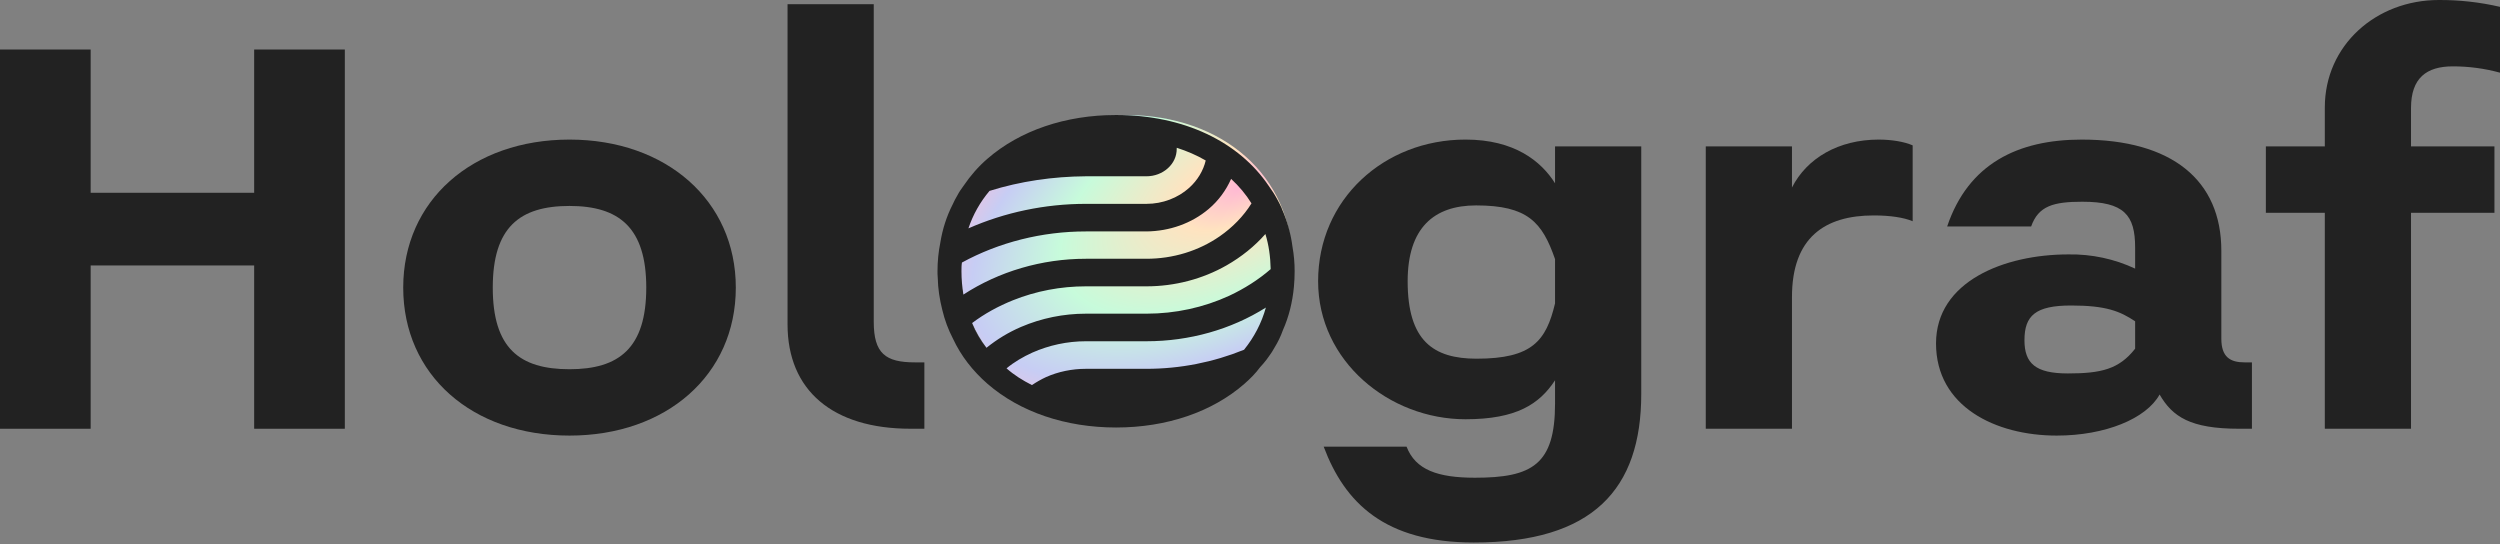 <svg width="271" height="59" viewBox="0 0 271 59" fill="none" xmlns="http://www.w3.org/2000/svg">
<rect x="0" y="0" width="271" height="59" fill="#808080" stroke="none"/>
<path d="M37.379 5.367V46.476H27.552V28.776H9.827V46.476H0V5.367H9.827V20.897H27.552V5.367H37.379Z" fill="#222222"/>
<path d="M79.762 31.175C79.762 40.652 72.225 47.218 61.735 47.218C51.185 47.218 43.709 40.652 43.709 31.175C43.709 21.754 51.185 15.131 61.735 15.131C72.225 15.131 79.762 21.754 79.762 31.175ZM70.055 31.175C70.055 24.666 67.101 22.325 61.735 22.325C56.309 22.325 53.416 24.666 53.416 31.175C53.416 37.74 56.309 40.024 61.735 40.024C67.101 40.024 70.055 37.74 70.055 31.175Z" fill="#222222"/>
<path d="M100.201 39.281V46.475H98.694C90.254 46.475 85.37 42.307 85.37 35.17V0.456H94.715V34.884C94.715 38.31 95.981 39.281 99.176 39.281H100.201Z" fill="#222222"/>
<path d="M177.912 15.872V42.707C177.912 53.041 172.666 58.808 159.765 58.808C150.118 58.808 145.778 54.526 143.487 48.416H152.47C153.434 50.928 155.846 51.785 159.885 51.785C166.095 51.785 168.567 50.358 168.567 43.735V41.222C166.879 43.792 164.407 45.447 158.86 45.447C150.601 45.447 142.884 39.167 142.884 30.488C142.884 21.582 150.058 15.13 158.86 15.13C164.166 15.13 167.06 17.471 168.567 19.869V15.872H177.912ZM168.567 28.09C167.18 24.094 165.613 22.267 160.006 22.267C155.424 22.267 152.59 24.722 152.59 30.488C152.59 36.94 155.364 38.882 160.066 38.882C166.095 38.882 167.602 36.94 168.567 32.886V28.09Z" fill="#222222"/>
<path d="M140.095 28.511C140.095 37.988 132.558 44.554 122.071 44.554C111.521 44.554 104.045 37.988 104.045 28.511C104.045 19.09 111.521 12.467 122.071 12.467C132.561 12.47 140.095 19.09 140.095 28.511Z" fill="url(#paint0_radial_2953_25639)"/>
<path d="M140.105 26.747C139.923 25.317 139.534 23.963 138.988 22.711C138.962 22.66 138.936 22.609 138.936 22.558C138.78 22.2 138.598 21.868 138.416 21.536C138.157 21.05 137.845 20.591 137.533 20.156C134.311 15.379 128.361 12.467 120.982 12.467C115.5 12.467 110.563 14.153 107.055 17.193C106.042 18.061 105.185 19.058 104.457 20.131C104.223 20.463 103.989 20.77 103.808 21.127C103.6 21.485 103.418 21.817 103.262 22.174C102.612 23.452 102.171 24.831 101.937 26.262C101.729 27.284 101.625 28.331 101.625 29.404C101.625 29.634 101.625 29.864 101.651 30.094C101.677 31.32 101.859 32.47 102.145 33.594C102.404 34.692 102.794 35.74 103.314 36.736C104.171 38.575 105.444 40.211 107.055 41.615C110.563 44.656 115.5 46.342 120.982 46.342C126.464 46.342 131.401 44.656 134.883 41.615C135.532 41.053 136.13 40.44 136.598 39.802C136.831 39.546 137.065 39.291 137.273 39.01C137.351 38.882 137.455 38.78 137.533 38.652C137.767 38.346 137.975 38.013 138.157 37.681C138.52 37.094 138.832 36.455 139.066 35.791C139.716 34.335 140.105 32.751 140.261 31.09C140.313 30.528 140.339 29.966 140.339 29.404C140.339 28.485 140.261 27.616 140.105 26.747ZM107.263 20.693C110.615 19.645 114.149 19.134 117.708 19.109H124.282C125.139 19.109 125.971 18.802 126.594 18.24C127.218 17.678 127.556 16.938 127.556 16.145V16.018C128.673 16.375 129.738 16.835 130.7 17.397C130.44 18.496 129.816 19.543 128.907 20.361C127.686 21.459 126.023 22.098 124.282 22.098H117.708C113.265 22.098 108.926 23.018 104.977 24.755C105.47 23.273 106.25 21.893 107.263 20.693ZM104.223 29.404C104.223 29.098 104.223 28.766 104.275 28.459C108.303 26.262 112.953 25.087 117.708 25.087H124.282C126.776 25.061 129.167 24.218 131.011 22.66C132.103 21.74 132.908 20.616 133.454 19.39C134.311 20.182 135.065 21.076 135.662 22.047C134.805 23.426 133.61 24.652 132.207 25.623C129.92 27.207 127.14 28.05 124.282 28.05H117.708C112.927 28.05 108.277 29.43 104.431 31.933C104.301 31.116 104.223 30.273 104.223 29.404ZM134.857 37.911C131.531 39.265 127.945 39.98 124.282 39.98H117.708C116.201 39.98 114.72 40.287 113.395 40.875C112.849 41.13 112.356 41.411 111.862 41.743C110.849 41.232 109.913 40.645 109.108 39.929C109.939 39.24 110.901 38.678 111.914 38.218C113.707 37.426 115.682 36.992 117.708 36.992H124.282C128.933 36.992 133.454 35.714 137.221 33.338C136.754 35.025 135.948 36.557 134.857 37.911ZM133.246 32.061C130.466 33.338 127.4 34.003 124.282 34.003H117.708C115.292 34.003 112.901 34.488 110.693 35.433C109.316 36.021 108.069 36.787 106.925 37.707C106.276 36.889 105.756 35.995 105.366 35.025C106.718 34.003 108.225 33.185 109.81 32.547C112.304 31.55 114.98 31.039 117.708 31.039H124.282C127.348 31.039 130.362 30.247 132.96 28.766C134.571 27.846 136 26.696 137.169 25.368C137.533 26.543 137.715 27.82 137.741 29.174C136.416 30.324 134.883 31.295 133.246 32.061Z" fill="#222222"/>
<path d="M207.333 15.759V23.981C206.368 23.581 204.921 23.353 203.112 23.353C197.807 23.353 194.25 25.751 194.25 32.202V46.476H184.905V15.873H194.25V20.326C195.878 17.129 199.314 15.131 203.655 15.131C205.042 15.131 206.428 15.359 207.333 15.759Z" fill="#222222"/>
<path d="M244.109 39.282V46.476H242.723C237.417 46.476 235.488 45.163 234.101 42.765C232.654 45.391 228.193 47.218 222.948 47.218C216.316 47.218 209.865 44.078 209.865 37.227C209.865 30.489 217.281 27.578 224.214 27.578C226.721 27.535 229.202 28.064 231.449 29.119V26.835C231.449 23.296 230.243 21.868 225.721 21.868C222.586 21.868 220.958 22.325 220.175 24.552H211.071C213.362 17.757 218.728 15.131 225.661 15.131C235.428 15.131 240.793 19.527 240.793 27.178V36.713C240.793 38.711 241.758 39.282 243.325 39.282H244.109ZM231.449 34.829C229.821 33.744 228.314 33.116 224.515 33.116C220.657 33.116 219.451 34.201 219.451 36.884C219.451 39.396 220.657 40.481 224.154 40.481C227.771 40.481 229.7 40.024 231.449 37.798V34.829Z" fill="#222222"/>
<path d="M271.001 0.743V7.879C269.336 7.422 267.61 7.191 265.876 7.194C263.043 7.194 261.354 8.45 261.354 11.705V15.873H270.398V23.067H261.354V46.476H252.01V23.067H245.619V15.873H252.01V11.648C252.01 4.91 257.556 0 264.369 0C266.603 -0.01 268.83 0.239 271.001 0.743Z" fill="#222222"/>
<defs>
<radialGradient id="paint0_radial_2953_25639" cx="0" cy="0" r="1" gradientUnits="userSpaceOnUse" gradientTransform="translate(134.587 19.997) rotate(-29.209) scale(75.146 37.912)">
<stop stop-color="#FFB6D5"/>
<stop offset="0.1" stop-color="#FFE3C0"/>
<stop offset="0.29" stop-color="#C7FBDB"/>
<stop offset="0.43" stop-color="#C7CDF4"/>
<stop offset="0.54" stop-color="#FFBCD4"/>
<stop offset="0.66" stop-color="#FFE0C3"/>
<stop offset="0.76" stop-color="#B0F1D4"/>
<stop offset="0.84" stop-color="#C9CEEC"/>
<stop offset="0.91" stop-color="#FFC1DA"/>
<stop offset="1" stop-color="#BDFFE3"/>
</radialGradient>
</defs>
</svg>
